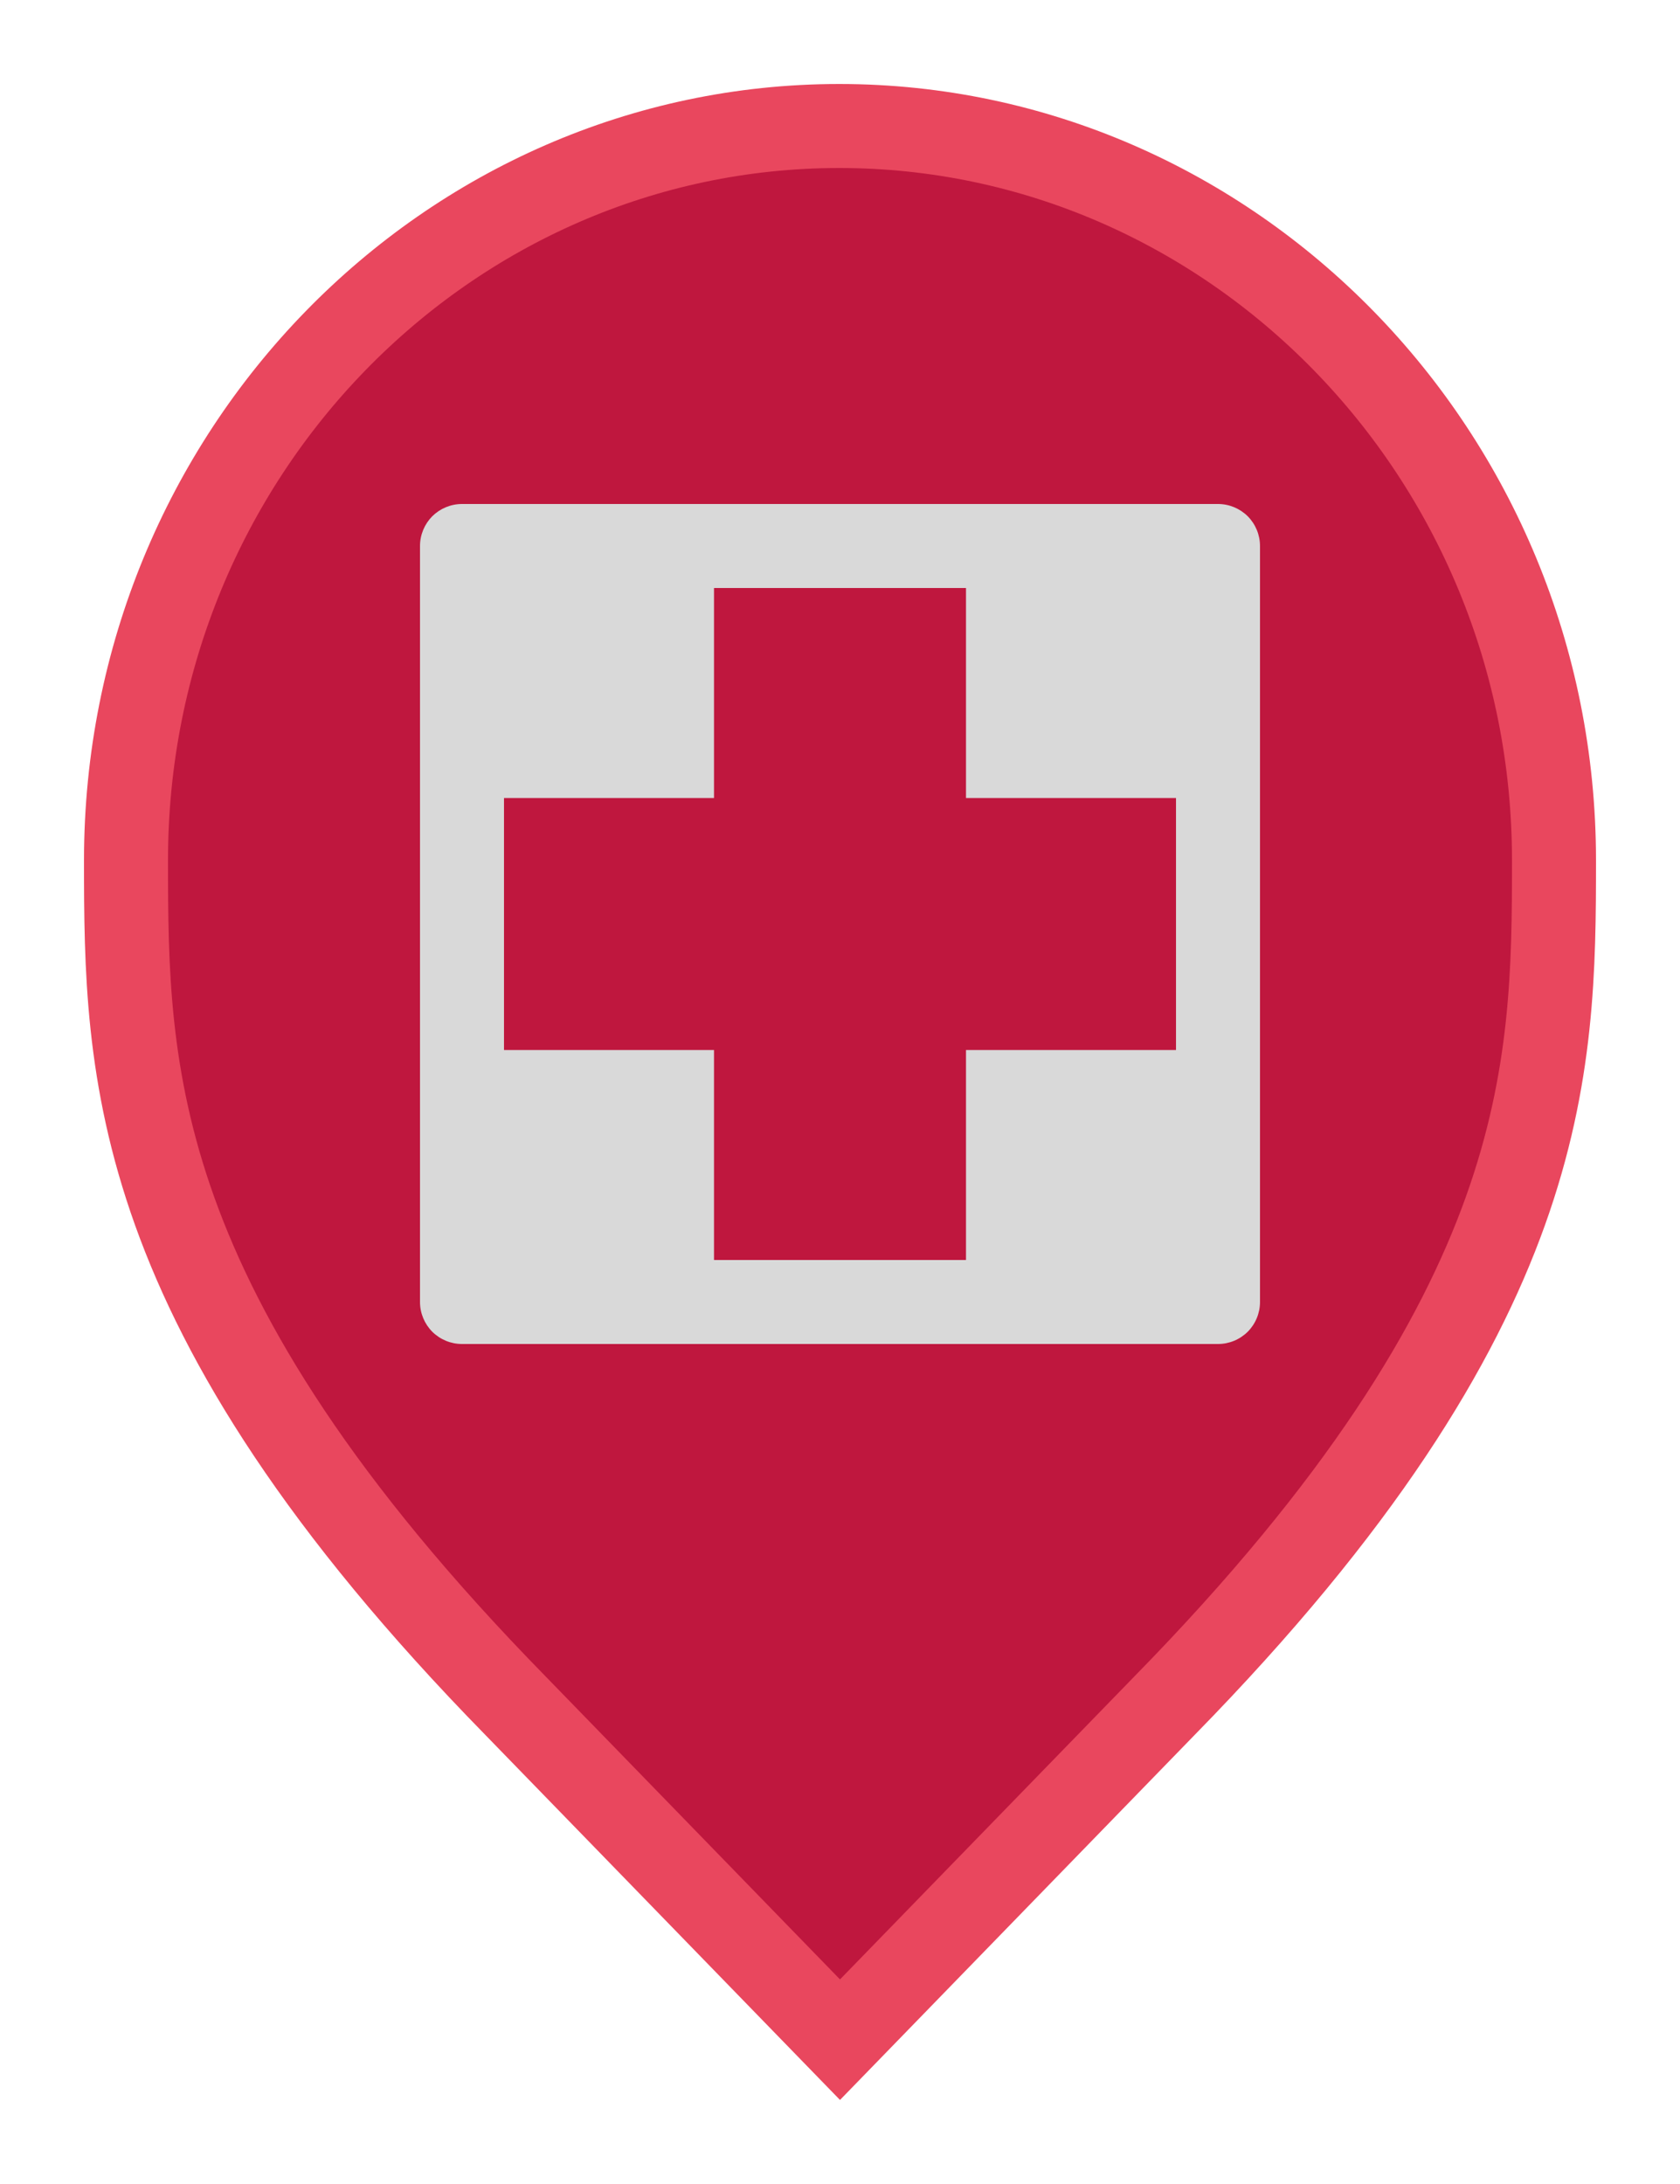 <svg width="20" height="26" viewBox="0 0 20 26" fill="none" xmlns="http://www.w3.org/2000/svg">
<path d="M6.136 20.305L6.135 20.304C3.797 17.916 2.65 16.011 2.079 14.418C1.51 12.828 1.5 11.512 1.5 10.242C1.5 5.401 5.325 1.5 9.991 1.5C14.659 1.5 18.5 5.402 18.5 10.242C18.5 11.512 18.49 12.828 17.921 14.418C17.35 16.011 16.203 17.916 13.865 20.304L13.864 20.305L10 24.282L6.136 20.305Z" fill="#BF173E" stroke="#E9475E"/>
<path d="M14.5 6H5.5C5.367 6 5.24 6.053 5.146 6.146C5.053 6.24 5 6.367 5 6.5V15.5C5 15.633 5.053 15.76 5.146 15.854C5.24 15.947 5.367 16 5.5 16H14.5C14.633 16 14.76 15.947 14.854 15.854C14.947 15.76 15 15.633 15 15.5V6.5C15 6.367 14.947 6.24 14.854 6.146C14.76 6.053 14.633 6 14.5 6V6ZM14 12.5H11.5V15H8.5V12.5H6V9.5H8.5V7H11.5V9.5H14V12.5Z" fill="#D9D9D9"/>
</svg>

